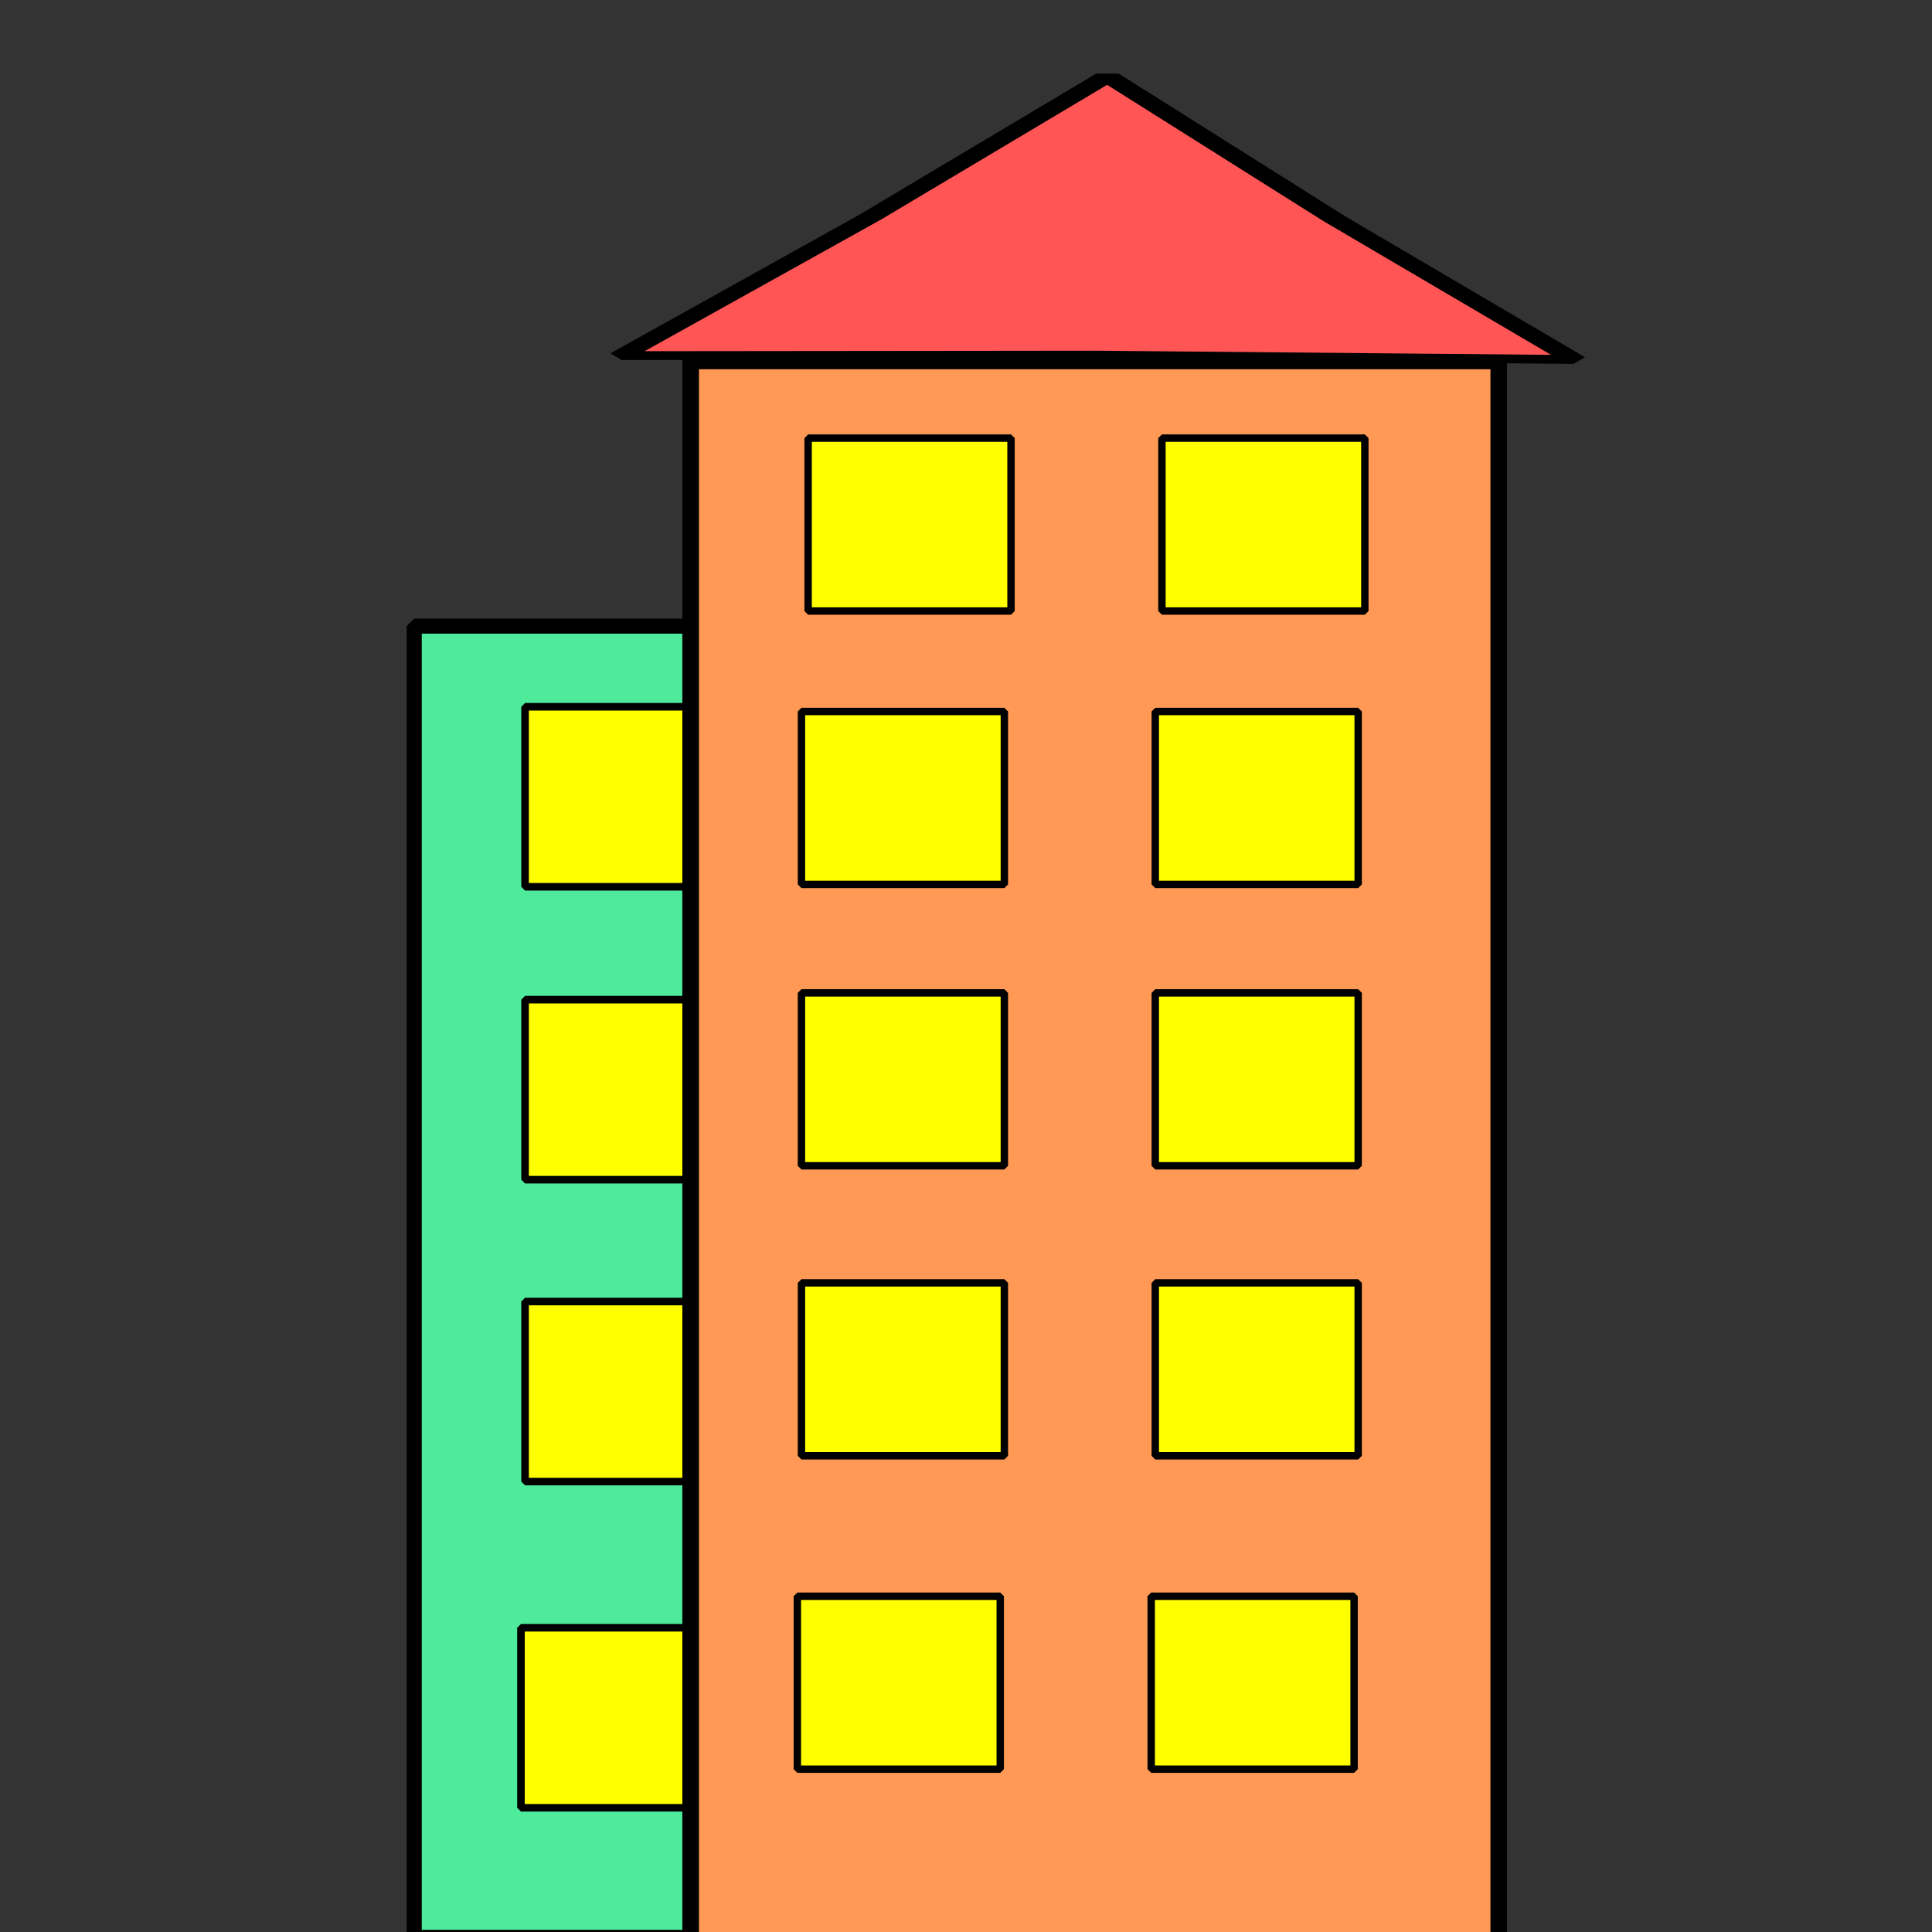 <?xml version="1.0" encoding="UTF-8" standalone="no"?>
<!-- Created with Inkscape (http://www.inkscape.org/) -->

<svg
   xmlns:dc="http://purl.org/dc/elements/1.1/"
   xmlns:cc="http://creativecommons.org/ns#"
   xmlns:rdf="http://www.w3.org/1999/02/22-rdf-syntax-ns#"
   xmlns:svg="http://www.w3.org/2000/svg"
   xmlns="http://www.w3.org/2000/svg"
   xmlns:sodipodi="http://sodipodi.sourceforge.net/DTD/sodipodi-0.dtd"
   xmlns:inkscape="http://www.inkscape.org/namespaces/inkscape"
   width="256"
   height="256"
   viewBox="0 0 67.733 67.733"
   version="1.1"
   id="svg8"
   inkscape:version="0.92.2 5c3e80d, 2017-08-06"
   sodipodi:docname="logo.svg">
  <rect x="0" y="0" width="67.733" height="67.733" fill="#333333" stroke="none"/>
  <defs
     id="defs2" />
  <sodipodi:namedview
     id="base"
     pagecolor="#ffffff"
     bordercolor="#666666"
     borderopacity="1.0"
     inkscape:pageopacity="0.0"
     inkscape:pageshadow="2"
     inkscape:zoom="1.4"
     inkscape:cx="151.03184"
     inkscape:cy="112.94054"
     inkscape:document-units="mm"
     inkscape:current-layer="layer1"
     showgrid="false"
     units="px"
     inkscape:window-width="1362"
     inkscape:window-height="724"
     inkscape:window-x="0"
     inkscape:window-y="20"
     inkscape:window-maximized="0" />
  <g
     inkscape:label="Camada 1"
     inkscape:groupmode="layer"
     id="layer1"
     transform="translate(0,-229.267)">
    <g
       id="g918"
       transform="translate(-1.514,-0.346)">
      <rect
         y="251.564"
         x="16.036"
         height="45.97"
         width="28.331"
         id="rect815"
         style="opacity:1;fill:#4eeb9d;fill-opacity:1;stroke:#000000;stroke-width:0.529;stroke-linejoin:bevel;stroke-miterlimit:4;stroke-dasharray:none;stroke-opacity:1" />
      <rect
         y="286.68"
         x="19.778"
         height="6.311"
         width="7.113"
         id="rect815-3"
         style="opacity:1;fill:#ffff00;fill-opacity:1;stroke:#000000;stroke-width:0.265;stroke-linejoin:bevel;stroke-miterlimit:4;stroke-dasharray:none;stroke-opacity:1" />
      <rect
         y="286.68"
         x="32.182"
         height="6.311"
         width="7.113"
         id="rect815-3-6"
         style="opacity:1;fill:#ffff00;fill-opacity:1;stroke:#000000;stroke-width:0.265;stroke-linejoin:bevel;stroke-miterlimit:4;stroke-dasharray:none;stroke-opacity:1" />
      <rect
         y="275.243"
         x="19.922"
         height="6.311"
         width="7.113"
         id="rect815-3-3"
         style="opacity:1;fill:#ffff00;fill-opacity:1;stroke:#000000;stroke-width:0.265;stroke-linejoin:bevel;stroke-miterlimit:4;stroke-dasharray:none;stroke-opacity:1" />
      <rect
         y="275.243"
         x="32.326"
         height="6.311"
         width="7.113"
         id="rect815-3-6-5"
         style="opacity:1;fill:#ffff00;fill-opacity:1;stroke:#000000;stroke-width:0.265;stroke-linejoin:bevel;stroke-miterlimit:4;stroke-dasharray:none;stroke-opacity:1" />
      <rect
         y="264.66"
         x="19.922"
         height="6.311"
         width="7.113"
         id="rect815-3-3-6"
         style="opacity:1;fill:#ffff00;fill-opacity:1;stroke:#000000;stroke-width:0.265;stroke-linejoin:bevel;stroke-miterlimit:4;stroke-dasharray:none;stroke-opacity:1" />
      <rect
         y="264.66"
         x="32.326"
         height="6.311"
         width="7.113"
         id="rect815-3-6-5-2"
         style="opacity:1;fill:#ffff00;fill-opacity:1;stroke:#000000;stroke-width:0.265;stroke-linejoin:bevel;stroke-miterlimit:4;stroke-dasharray:none;stroke-opacity:1" />
      <rect
         y="254.391"
         x="19.922"
         height="6.311"
         width="7.113"
         id="rect815-3-3-9"
         style="opacity:1;fill:#ffff00;fill-opacity:1;stroke:#000000;stroke-width:0.265;stroke-linejoin:bevel;stroke-miterlimit:4;stroke-dasharray:none;stroke-opacity:1" />
      <rect
         y="254.391"
         x="32.326"
         height="6.311"
         width="7.113"
         id="rect815-3-6-5-1"
         style="opacity:1;fill:#ffff00;fill-opacity:1;stroke:#000000;stroke-width:0.265;stroke-linejoin:bevel;stroke-miterlimit:4;stroke-dasharray:none;stroke-opacity:1" />
    </g>
    <rect
       style="opacity:1;fill:#ff9955;fill-opacity:1;stroke:#000000;stroke-width:0.582;stroke-linejoin:bevel;stroke-miterlimit:4;stroke-dasharray:none;stroke-opacity:1"
       id="rect815-7"
       width="28.331"
       height="55.543"
       x="24.213"
       y="241.921" />
    <rect
       style="opacity:1;fill:#ffff00;fill-opacity:1;stroke:#000000;stroke-width:0.259;stroke-linejoin:bevel;stroke-miterlimit:4;stroke-dasharray:none;stroke-opacity:1"
       id="rect815-3-0"
       width="7.113"
       height="6.062"
       x="27.954"
       y="285.229" />
    <rect
       style="opacity:1;fill:#ffff00;fill-opacity:1;stroke:#000000;stroke-width:0.259;stroke-linejoin:bevel;stroke-miterlimit:4;stroke-dasharray:none;stroke-opacity:1"
       id="rect815-3-6-9"
       width="7.113"
       height="6.062"
       x="40.359"
       y="285.229" />
    <rect
       style="opacity:1;fill:#ffff00;fill-opacity:1;stroke:#000000;stroke-width:0.259;stroke-linejoin:bevel;stroke-miterlimit:4;stroke-dasharray:none;stroke-opacity:1"
       id="rect815-3-3-3"
       width="7.113"
       height="6.062"
       x="28.098"
       y="274.243" />
    <rect
       style="opacity:1;fill:#ffff00;fill-opacity:1;stroke:#000000;stroke-width:0.259;stroke-linejoin:bevel;stroke-miterlimit:4;stroke-dasharray:none;stroke-opacity:1"
       id="rect815-3-6-5-6"
       width="7.113"
       height="6.062"
       x="40.502"
       y="274.243" />
    <rect
       style="opacity:1;fill:#ffff00;fill-opacity:1;stroke:#000000;stroke-width:0.259;stroke-linejoin:bevel;stroke-miterlimit:4;stroke-dasharray:none;stroke-opacity:1"
       id="rect815-3-3-6-0"
       width="7.113"
       height="6.062"
       x="28.098"
       y="264.076" />
    <rect
       style="opacity:1;fill:#ffff00;fill-opacity:1;stroke:#000000;stroke-width:0.259;stroke-linejoin:bevel;stroke-miterlimit:4;stroke-dasharray:none;stroke-opacity:1"
       id="rect815-3-6-5-2-6"
       width="7.113"
       height="6.062"
       x="40.502"
       y="264.076" />
    <rect
       style="opacity:1;fill:#ffff00;fill-opacity:1;stroke:#000000;stroke-width:0.259;stroke-linejoin:bevel;stroke-miterlimit:4;stroke-dasharray:none;stroke-opacity:1"
       id="rect815-3-3-9-2"
       width="7.113"
       height="6.062"
       x="28.098"
       y="254.211" />
    <rect
       style="opacity:1;fill:#ffff00;fill-opacity:1;stroke:#000000;stroke-width:0.259;stroke-linejoin:bevel;stroke-miterlimit:4;stroke-dasharray:none;stroke-opacity:1"
       id="rect815-3-6-5-1-6"
       width="7.113"
       height="6.062"
       x="40.502"
       y="254.211" />
    <rect
       style="opacity:1;fill:#ffff00;fill-opacity:1;stroke:#000000;stroke-width:0.259;stroke-linejoin:bevel;stroke-miterlimit:4;stroke-dasharray:none;stroke-opacity:1"
       id="rect815-3-3-9-2-1"
       width="7.113"
       height="6.062"
       x="28.332"
       y="244.627" />
    <rect
       style="opacity:1;fill:#ffff00;fill-opacity:1;stroke:#000000;stroke-width:0.259;stroke-linejoin:bevel;stroke-miterlimit:4;stroke-dasharray:none;stroke-opacity:1"
       id="rect815-3-6-5-1-6-8"
       width="7.113"
       height="6.062"
       x="40.736"
       y="244.627" />
    <path
       sodipodi:type="star"
       style="opacity:1;fill:#ff5555;fill-opacity:1;stroke:#000000;stroke-width:0.609;stroke-linecap:round;stroke-linejoin:bevel;stroke-miterlimit:4;stroke-dasharray:none;stroke-opacity:1;paint-order:markers fill stroke"
       id="path989"
       sodipodi:sides="3"
       sodipodi:cx="35.156349"
       sodipodi:cy="235.11716"
       sodipodi:r1="12.964639"
       sodipodi:r2="6.3151531"
       sodipodi:arg1="0.53541954"
       sodipodi:arg2="1.5826171"
       inkscape:flatsided="false"
       inkscape:rounded="0"
       inkscape:randomized="0"
       d="m 46.307,241.732 -11.225,-0.3 -11.229,0.034 5.872,-9.571 5.585,-9.742 5.353,9.871 z"
       inkscape:transform-center-x="0.11396084"
       inkscape:transform-center-y="-1.6133623"
       transform="matrix(1.487,0,0,0.508,-13.681,119.07)" />
  </g>
</svg>
